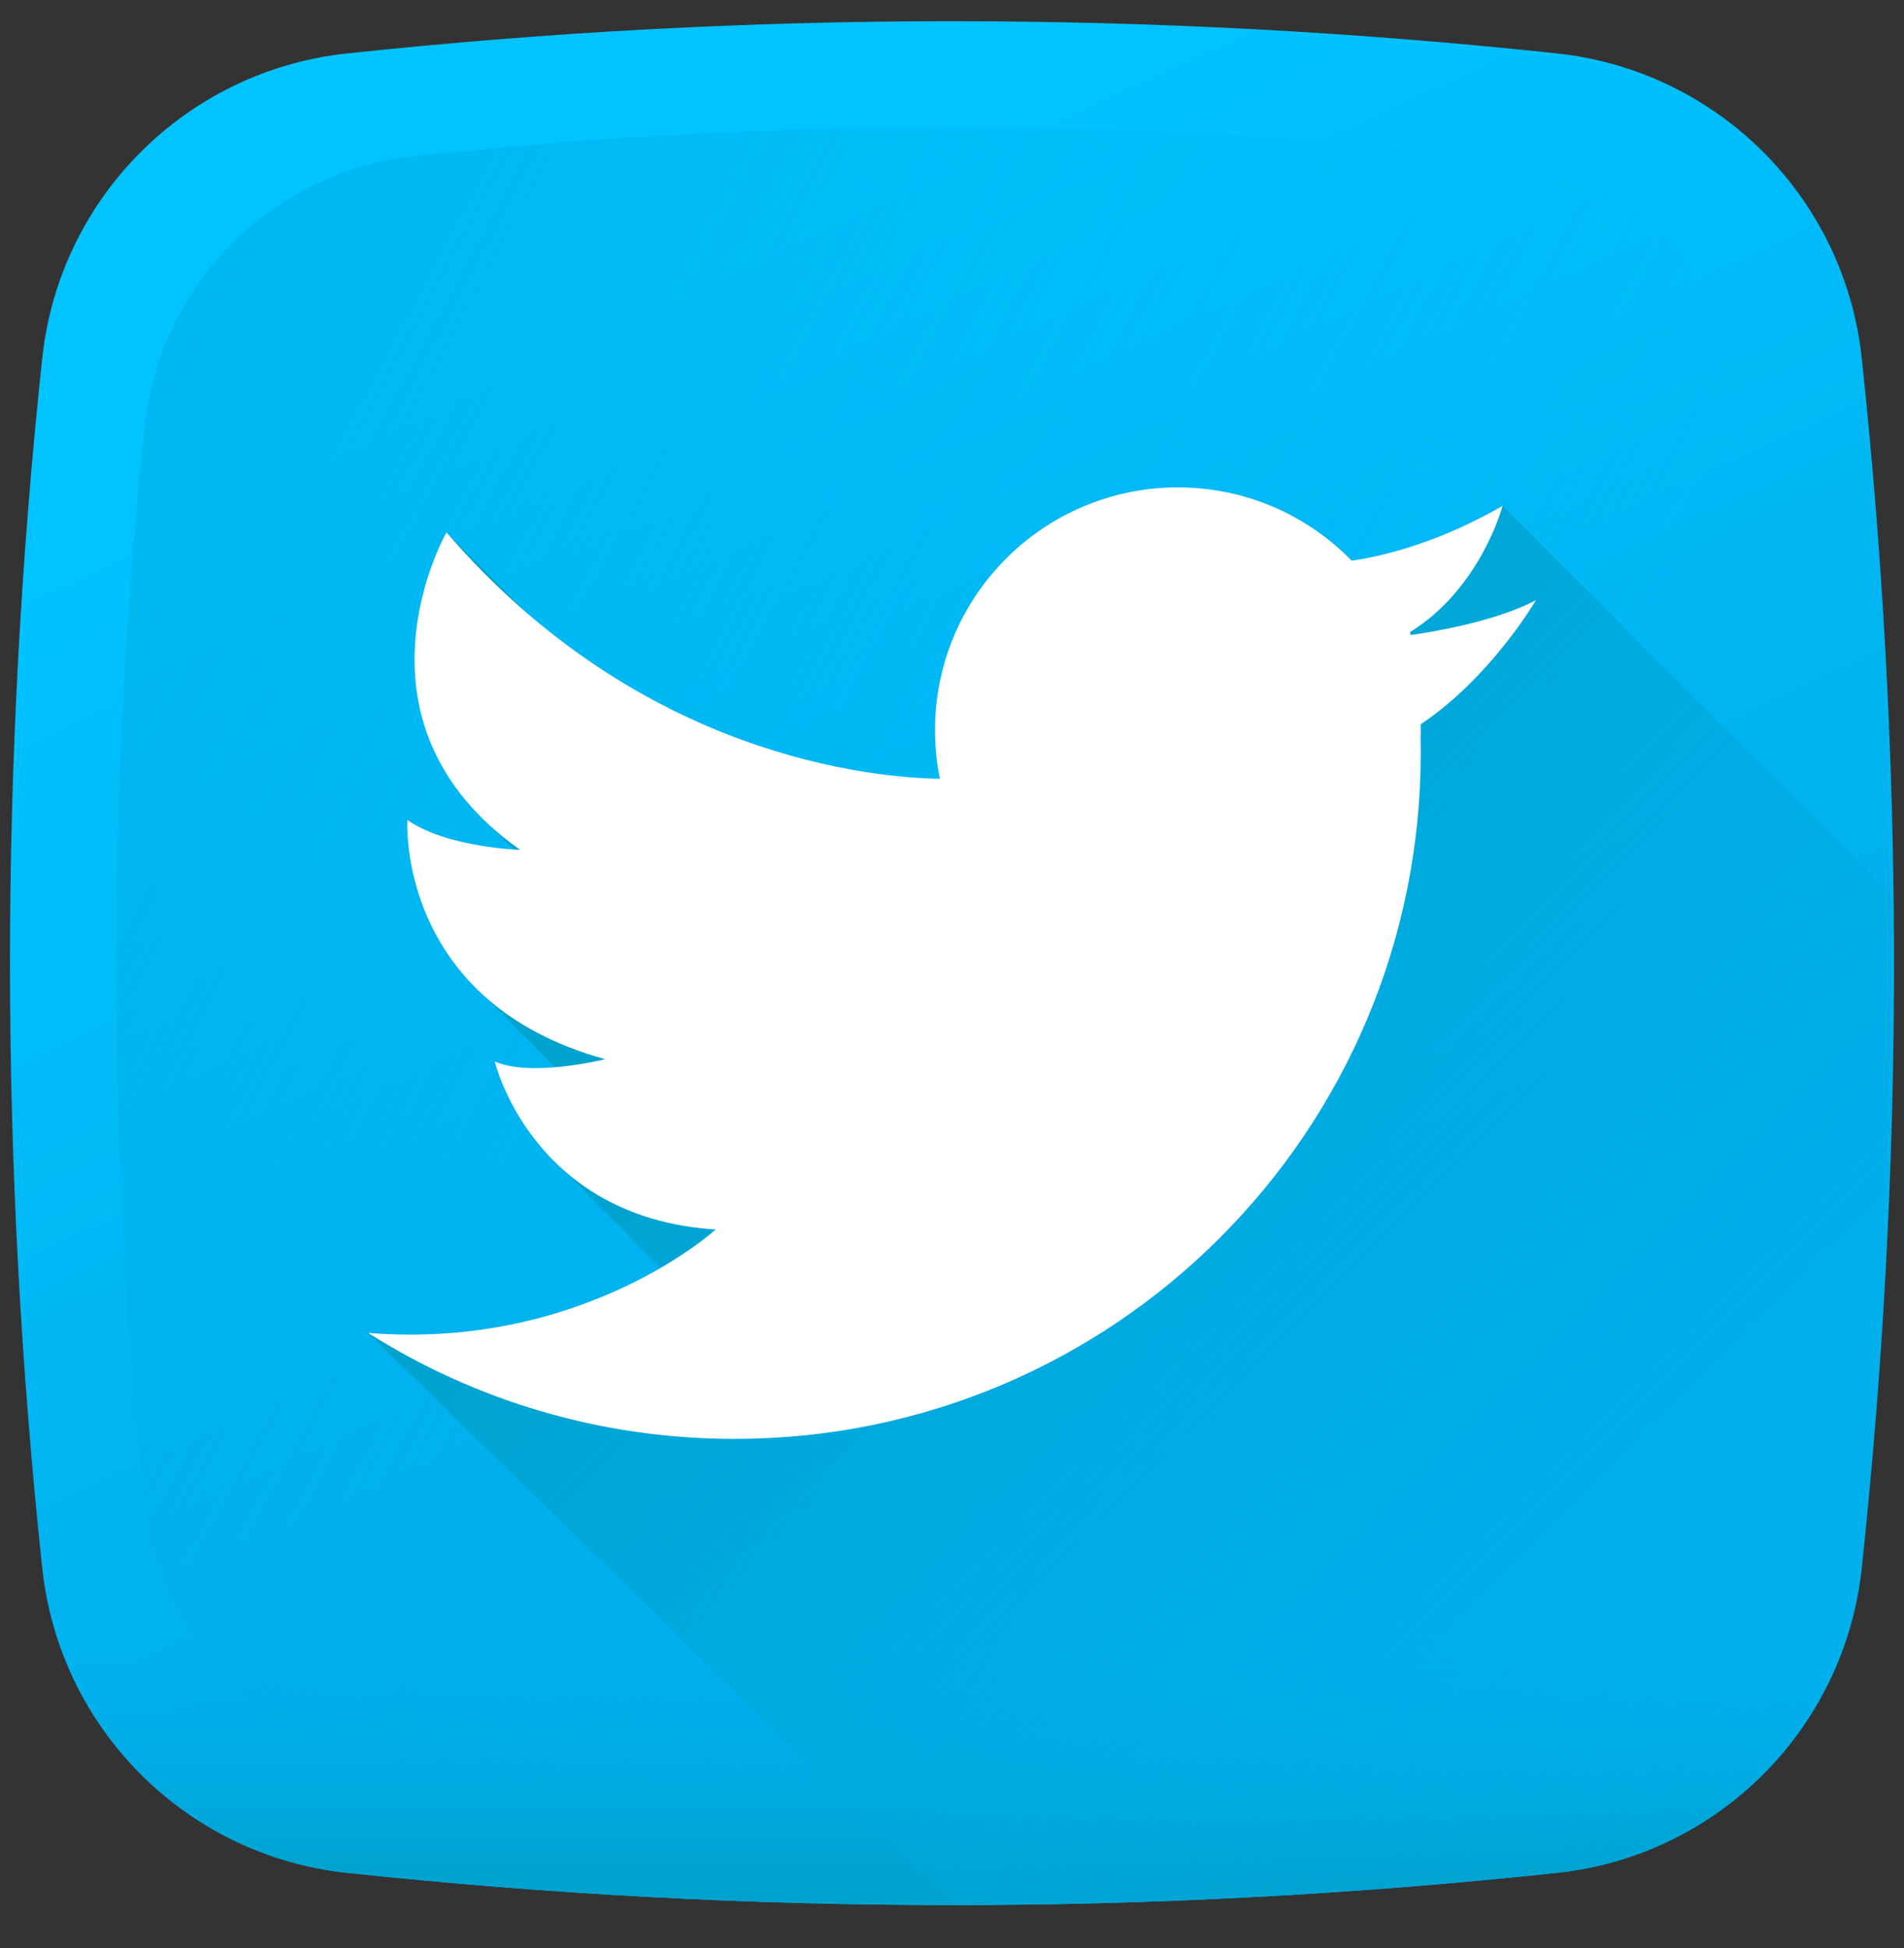 <svg width="43" height="44" viewBox="0 0 43 44" fill="none" xmlns="http://www.w3.org/2000/svg">
<rect x="0" y="0" width="43" height="44" fill="#333333" stroke="none"/>
<g clip-path="url(#clip0)">
<path d="M35.164 42.3C26.064 43.271 16.936 43.271 7.836 42.3C4.207 41.913 1.341 39.046 0.954 35.417C-0.017 26.317 -0.017 17.19 0.954 8.09C1.341 4.461 4.207 1.595 7.836 1.207C16.936 0.236 26.064 0.236 35.164 1.207C38.793 1.595 41.659 4.461 42.046 8.09C43.017 17.19 43.017 26.317 42.046 35.417C41.659 39.046 38.793 41.913 35.164 42.3Z" fill="url(#paint0_linear)"/>
<path d="M39.732 9.629C39.389 6.409 36.845 3.865 33.625 3.522C25.55 2.66 17.45 2.66 9.375 3.522C6.155 3.865 3.611 6.409 3.268 9.629C2.406 17.704 2.406 25.804 3.268 33.879C3.611 37.099 6.155 39.642 9.375 39.986C17.45 40.848 25.55 40.848 33.625 39.986C36.845 39.642 39.389 37.099 39.732 33.879C40.594 25.804 40.594 17.704 39.732 9.629Z" fill="url(#paint1_linear)"/>
<path d="M0.863 34.536C0.892 34.83 0.922 35.124 0.954 35.418C1.341 39.047 4.207 41.913 7.836 42.3C16.936 43.271 26.064 43.271 35.164 42.3C38.793 41.913 41.659 39.047 42.046 35.418C42.078 35.124 42.108 34.83 42.137 34.536H0.863Z" fill="url(#paint2_linear)"/>
<path d="M42.766 20.258L33.934 11.427C32.944 11.992 32.071 12.306 31.414 12.48C31.045 12.579 30.743 12.633 30.526 12.663C29.531 11.642 28.14 11.008 26.601 11.008C23.572 11.008 21.116 13.463 21.116 16.493C21.116 16.602 21.119 16.71 21.126 16.818C21.141 17.081 21.174 17.339 21.226 17.59C19.961 17.571 15.851 17.233 11.932 13.873C11.932 13.873 11.932 13.873 11.932 13.873H11.931L10.083 12.024C10.083 12.024 7.914 15.809 11.103 18.681C11.242 18.837 11.396 18.991 11.565 19.143C11.578 19.158 11.592 19.172 11.605 19.187C11.187 19.159 9.928 19.034 9.2 18.519C9.2 18.519 9.054 20.833 10.981 22.536L12.537 24.105C12.063 24.144 11.539 24.135 11.174 23.975C11.174 23.975 11.497 25.346 12.744 26.442L14.924 28.634C13.617 29.396 11.327 30.349 8.313 30.105L21.539 43.028C26.083 43.027 30.627 42.784 35.164 42.3C38.793 41.913 41.659 39.046 42.047 35.418C42.585 30.37 42.824 25.313 42.766 20.258Z" fill="url(#paint3_linear)"/>
<path d="M34.687 13.557C33.746 14.049 32.328 14.277 31.858 14.342C31.854 14.32 31.85 14.298 31.846 14.276C33.444 13.288 33.934 11.427 33.934 11.427C32.944 11.992 32.071 12.306 31.414 12.48C31.045 12.579 30.743 12.633 30.526 12.663C29.531 11.642 28.14 11.008 26.601 11.008C23.572 11.008 21.116 13.463 21.116 16.493C21.116 16.602 21.119 16.71 21.126 16.818C21.141 17.08 21.174 17.338 21.226 17.589C19.76 17.567 14.468 17.118 10.083 12.024C10.083 12.024 7.641 16.285 11.746 19.195C11.746 19.195 10.083 19.143 9.2 18.519C9.2 18.519 8.94 22.625 13.668 23.923C13.668 23.923 12.006 24.339 11.174 23.975C11.174 23.975 12.006 27.509 16.163 27.769C16.163 27.769 13.181 30.498 8.313 30.105C10.707 31.622 13.546 32.499 16.59 32.499C25.148 32.499 32.086 25.561 32.086 17.003C32.086 16.896 32.085 16.79 32.083 16.683C32.085 16.62 32.086 16.557 32.086 16.493C32.086 16.448 32.085 16.404 32.084 16.359C33.666 15.305 34.687 13.557 34.687 13.557Z" fill="white"/>
</g>
<defs>
<linearGradient id="paint0_linear" x1="14.352" y1="6.461" x2="25.114" y2="29.487" gradientUnits="userSpaceOnUse">
<stop stop-color="#00C3FF"/>
<stop offset="1" stop-color="#00B0ED"/>
</linearGradient>
<linearGradient id="paint1_linear" x1="30.499" y1="26.581" x2="-31.32" y2="-6.581" gradientUnits="userSpaceOnUse">
<stop stop-color="#00B0ED" stop-opacity="0"/>
<stop offset="1" stop-color="#00A2CE"/>
</linearGradient>
<linearGradient id="paint2_linear" x1="21.5" y1="36.828" x2="21.5" y2="42.403" gradientUnits="userSpaceOnUse">
<stop stop-color="#00B0ED" stop-opacity="0"/>
<stop offset="1" stop-color="#00A2CE"/>
</linearGradient>
<linearGradient id="paint3_linear" x1="40.898" y1="40.541" x2="20.112" y2="19.755" gradientUnits="userSpaceOnUse">
<stop stop-color="#00B0ED" stop-opacity="0"/>
<stop offset="1" stop-color="#00A2CE"/>
</linearGradient>
<clipPath id="clip0">
<rect width="42.549" height="42.549" fill="white" transform="translate(0.225 0.479)"/>
</clipPath>
</defs>
</svg>
